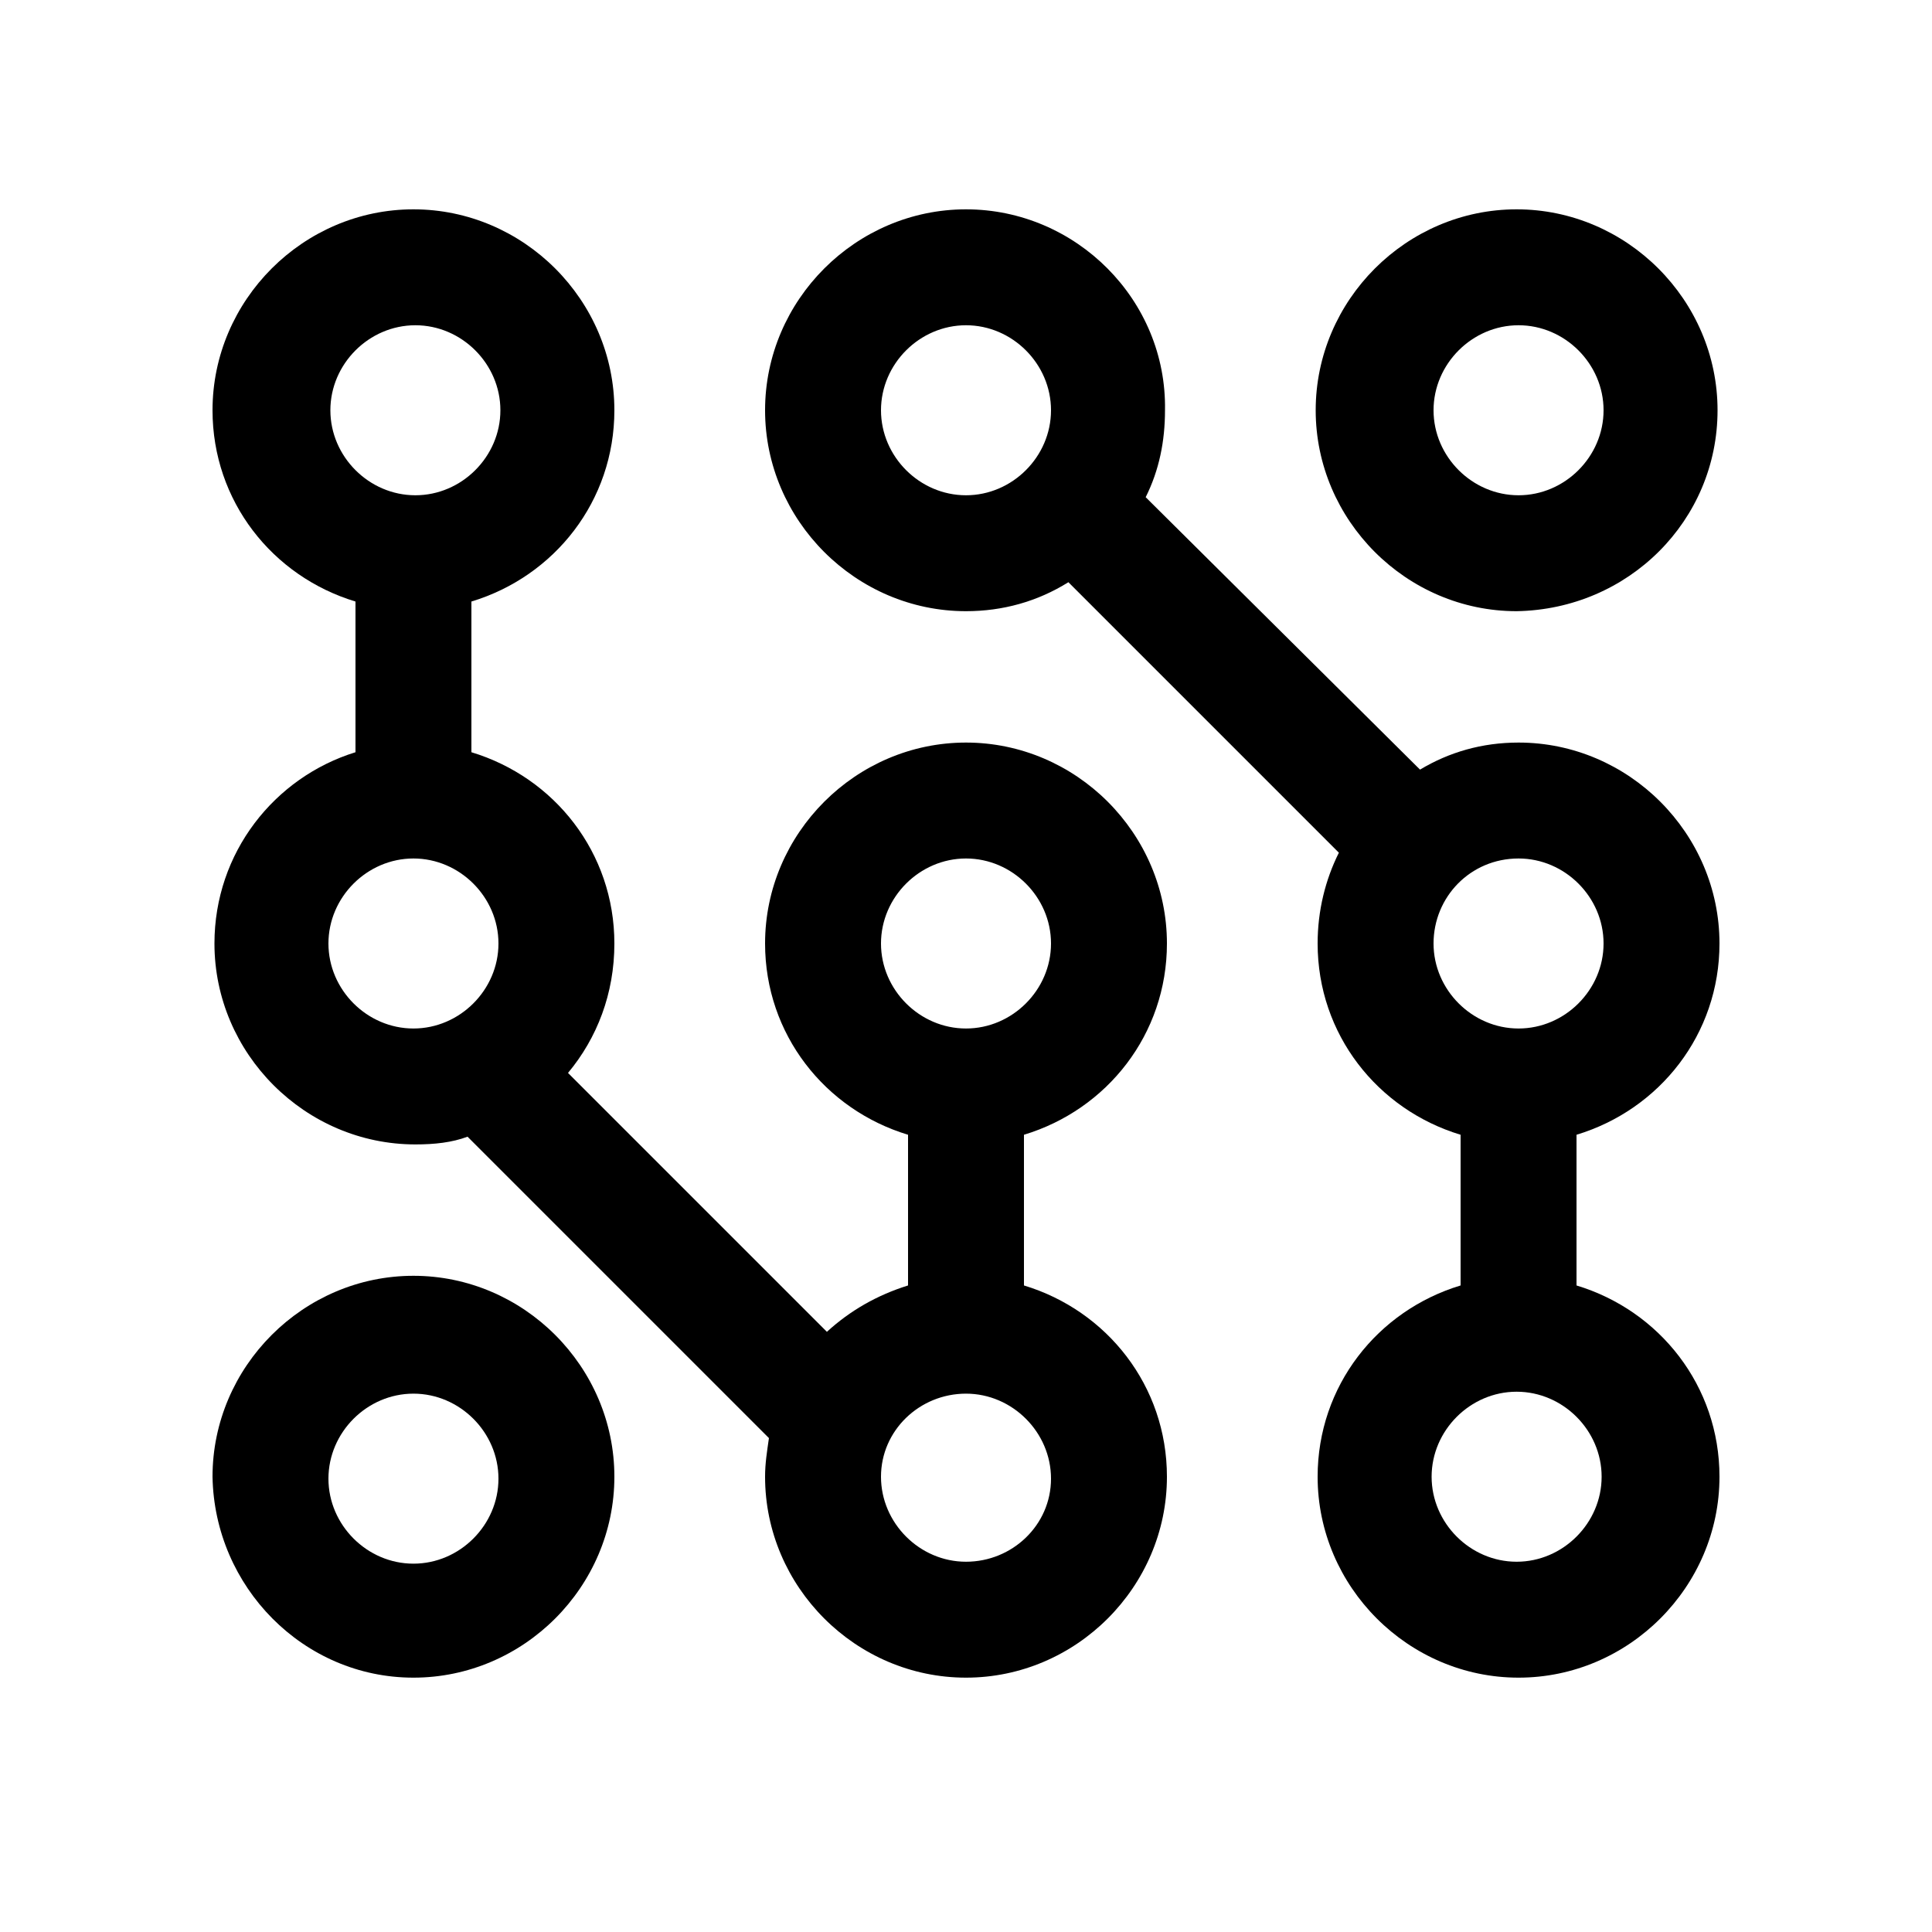 <?xml version="1.0" encoding="UTF-8" standalone="no"?>
<svg
   xmlns:dc="http://purl.org/dc/elements/1.1/"
   xmlns:cc="http://creativecommons.org/ns#"
   xmlns:rdf="http://www.w3.org/1999/02/22-rdf-syntax-ns#"
   xmlns:svg="http://www.w3.org/2000/svg"
   xmlns="http://www.w3.org/2000/svg"
   xmlns:sodipodi="http://sodipodi.sourceforge.net/DTD/sodipodi-0.dtd"
   xmlns:inkscape="http://www.inkscape.org/namespaces/inkscape"
   version="1.1"
   x="0px"
   y="0px"
   viewBox="0 0 100 100"
   xml:space="preserve"
   id="svg512"
   sodipodi:docname="Technology.svg"
   width="100"
   height="100"
   inkscape:version="0.92.4 5da689c313, 2019-01-14"><defs
     id="defs516" /><sodipodi:namedview
     pagecolor="#ffffff"
     bordercolor="#666666"
     borderopacity="1"
     objecttolerance="10"
     gridtolerance="10"
     guidetolerance="10"
     inkscape:pageopacity="0"
     inkscape:pageshadow="2"
     inkscape:window-width="640"
     inkscape:window-height="480"
     id="namedview514"
     showgrid="false"
     inkscape:zoom="1.888"
     inkscape:cx="50"
     inkscape:cy="62.5"
     inkscape:window-x="0"
     inkscape:window-y="0"
     inkscape:window-maximized="0"
     inkscape:current-layer="svg512" /><g
     id="g506"
     transform="translate(0,-1.165)"><path
       d="M 88.9,22.4 C 88.9,16.7 84.2,12 78.5,12 c -5.7,0 -10.4,4.7 -10.4,10.4 0,5.7 4.7,10.4 10.4,10.4 5.8,-0.1 10.4,-4.7 10.4,-10.4 z m -14.7,0 c 0,-2.4 2,-4.4 4.4,-4.4 2.4,0 4.4,2 4.4,4.4 0,2.4 -2,4.4 -4.4,4.4 -2.4,0 -4.4,-2 -4.4,-4.4 z"
       id="path498"
       inkscape:connector-curvature="0" /><path
       d="m 50,12 c -5.7,0 -10.4,4.7 -10.4,10.4 0,5.7 4.7,10.4 10.4,10.4 1.9,0 3.7,-0.5 5.3,-1.5 l 14,14 c -0.7,1.4 -1.1,3 -1.1,4.7 0,4.7 3.1,8.6 7.4,9.9 v 7.8 C 71.3,69 68.2,72.9 68.2,77.6 68.2,83.3 72.9,88 78.6,88 84.3,88 89,83.3 89,77.6 89,72.9 85.9,69 81.6,67.7 V 59.9 C 85.9,58.6 89,54.7 89,50 89,44.3 84.3,39.6 78.6,39.6 76.7,39.6 75,40.1 73.5,41 L 59.3,26.9 c 0.7,-1.4 1,-2.9 1,-4.5 C 60.4,16.7 55.7,12 50,12 Z m -4.4,10.4 c 0,-2.4 2,-4.4 4.4,-4.4 2.4,0 4.4,2 4.4,4.4 0,2.4 -2,4.4 -4.4,4.4 -2.4,0 -4.4,-2 -4.4,-4.4 z m 37.3,55.2 c 0,2.4 -2,4.4 -4.4,4.4 -2.4,0 -4.4,-2 -4.4,-4.4 0,-2.4 2,-4.4 4.4,-4.4 2.4,0 4.4,2 4.4,4.4 z m -4.3,-32 c 2.4,0 4.4,2 4.4,4.4 0,2.4 -2,4.4 -4.4,4.4 -2.4,0 -4.4,-2 -4.4,-4.4 0,-2.4 1.9,-4.4 4.4,-4.4 z"
       id="path500"
       inkscape:connector-curvature="0" /><path
       d="m 11.1,50 c 0,5.7 4.7,10.4 10.4,10.4 1,0 1.9,-0.1 2.7,-0.4 l 15.6,15.6 c -0.1,0.7 -0.2,1.3 -0.2,2 0,5.7 4.7,10.4 10.4,10.4 5.7,0 10.4,-4.7 10.4,-10.4 0,-4.7 -3.1,-8.6 -7.4,-9.9 v -7.8 c 4.3,-1.3 7.4,-5.2 7.4,-9.9 0,-5.7 -4.7,-10.4 -10.4,-10.4 -5.7,0 -10.4,4.7 -10.4,10.4 0,4.7 3.1,8.6 7.4,9.9 v 7.8 c -1.6,0.5 -3,1.3 -4.2,2.4 L 29.4,56.7 c 1.5,-1.8 2.4,-4.1 2.4,-6.7 0,-4.7 -3.1,-8.6 -7.4,-9.9 V 32.3 C 28.7,31 31.8,27.1 31.8,22.4 31.8,16.7 27.1,12 21.4,12 15.7,12 11,16.7 11,22.4 c 0,4.7 3.1,8.6 7.4,9.9 v 7.8 c -4.2,1.3 -7.3,5.2 -7.3,9.9 z m 34.5,0 c 0,-2.4 2,-4.4 4.4,-4.4 2.4,0 4.4,2 4.4,4.4 0,2.4 -2,4.4 -4.4,4.4 -2.4,0 -4.4,-2 -4.4,-4.4 z M 50,73.3 c 2.4,0 4.4,2 4.4,4.4 0,2.4 -2,4.3 -4.4,4.3 -2.4,0 -4.4,-2 -4.4,-4.4 0,-2.4 2,-4.3 4.4,-4.3 z M 25.8,50 c 0,2.4 -2,4.4 -4.4,4.4 -2.4,0 -4.4,-2 -4.4,-4.4 0,-2.4 2,-4.4 4.4,-4.4 2.4,0 4.4,2 4.4,4.4 z M 17.1,22.4 c 0,-2.4 2,-4.4 4.4,-4.4 2.4,0 4.4,2 4.4,4.4 0,2.4 -2,4.4 -4.4,4.4 -2.4,0 -4.4,-2 -4.4,-4.4 z"
       id="path502"
       inkscape:connector-curvature="0" /><path
       d="M 21.4,88 C 27.1,88 31.8,83.3 31.8,77.6 31.8,71.9 27.1,67.2 21.4,67.2 15.7,67.2 11,71.9 11,77.6 11.1,83.3 15.7,88 21.4,88 Z m 0,-14.7 c 2.4,0 4.4,2 4.4,4.4 0,2.4 -2,4.4 -4.4,4.4 -2.4,0 -4.4,-2 -4.4,-4.4 0,-2.4 2,-4.4 4.4,-4.4 z"
       id="path504"
       inkscape:connector-curvature="0" /></g></svg>